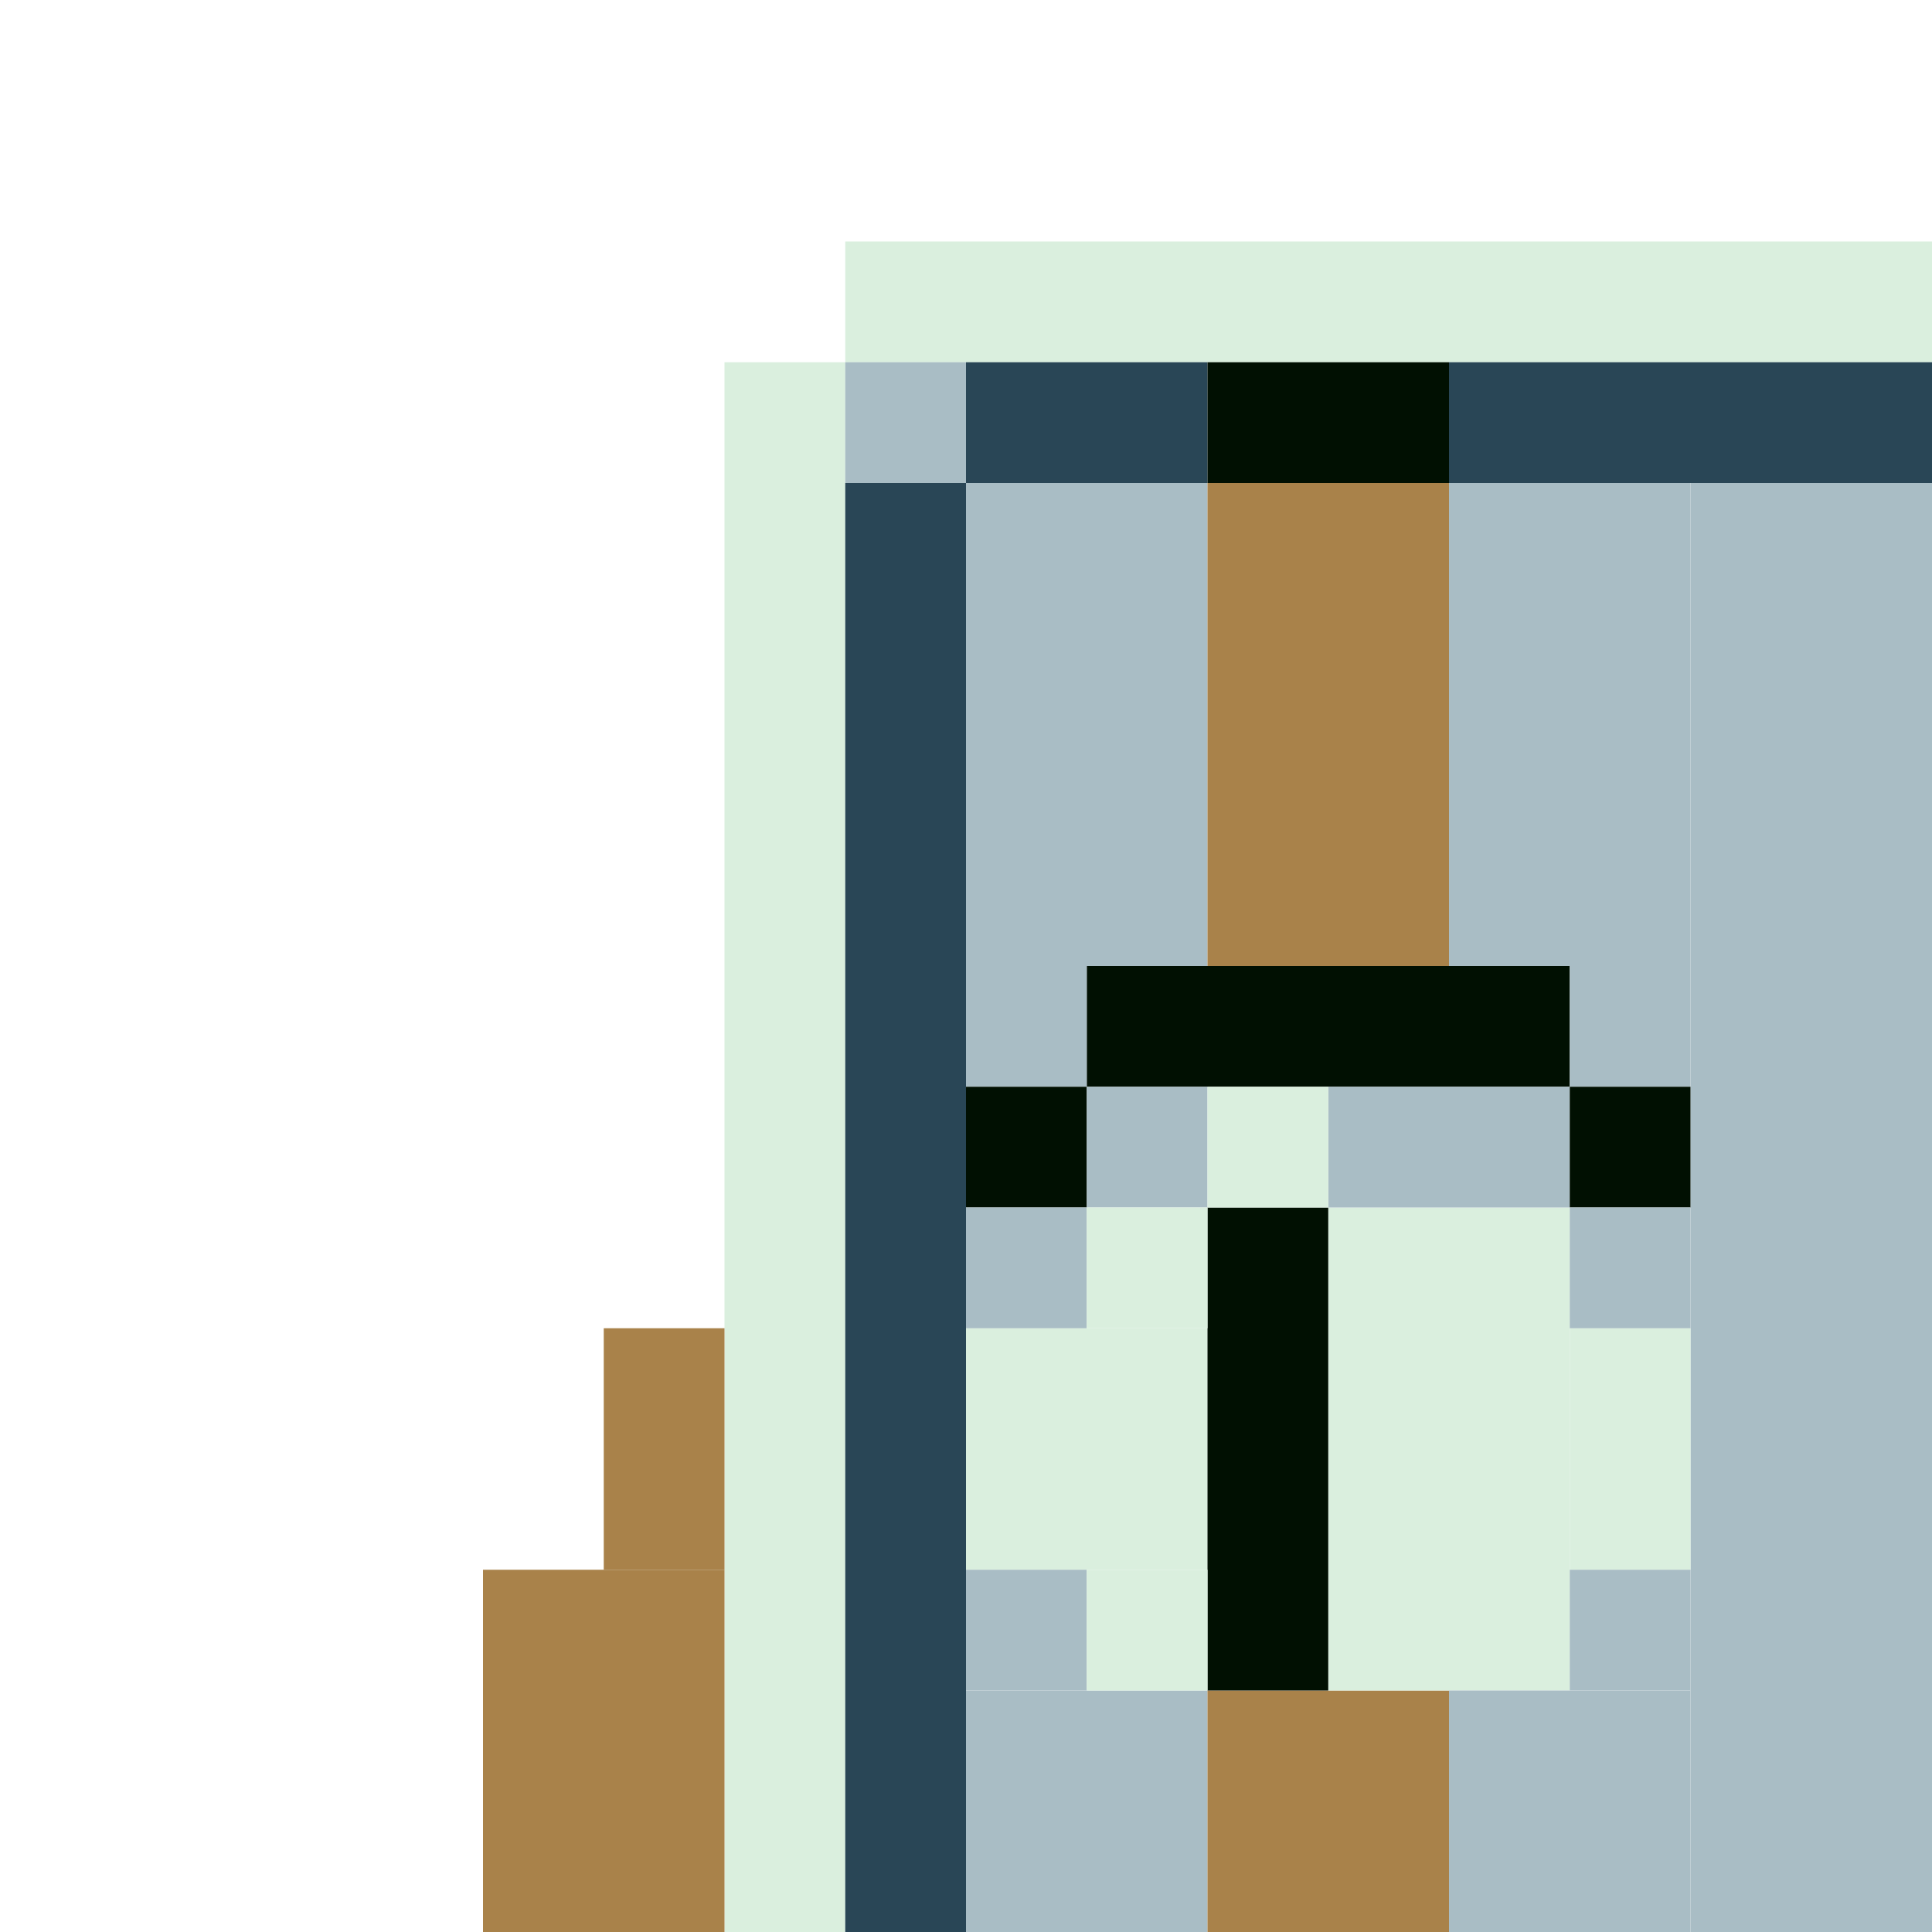 <!-- Created with Inkscape (http://www.inkscape.org/) --><svg xmlns:inkscape="http://www.inkscape.org/namespaces/inkscape" xmlns:sodipodi="http://sodipodi.sourceforge.net/DTD/sodipodi-0.dtd" xmlns="http://www.w3.org/2000/svg" xmlns:svg="http://www.w3.org/2000/svg" width="32" height="32" viewBox="0 0 32 32" version="1.1" id="svg1" inkscape:version="1.3 (0e150ed6c4, 2023-07-21)" sodipodi:docname="PLANTILLA.svg">
  <sodipodi:namedview id="namedview1" pagecolor="#b6b6b6" bordercolor="#666666" borderopacity="1.0" inkscape:showpageshadow="2" inkscape:pageopacity="0.0" inkscape:pagecheckerboard="true" inkscape:deskcolor="#d1d1d1" inkscape:document-units="px" showgrid="true" shape-rendering="crispEdges" inkscape:zoom="24.09375" inkscape:cx="16" inkscape:cy="16" inkscape:window-width="1920" inkscape:window-height="1009" inkscape:window-x="1912" inkscape:window-y="-8" inkscape:window-maximized="1" inkscape:current-layer="layer1">
    <inkscape:grid id="grid1" units="px" originx="0" originy="0" spacingx="1" spacingy="1" empcolor="#0099e5" empopacity="0.302" color="#0099e5" opacity="0.149" empspacing="4" dotted="false" gridanglex="30" gridanglez="30" visible="true"/>
  </sodipodi:namedview>
  <defs id="defs1"/>
  <g inkscape:label="Capa 1" inkscape:groupmode="layer" id="layer1"/>
<g inkscape:groupmode="layer" inkscape:label="Capa 1"><rect x="28" y="8" width="16" height="26" style="fill:#a9bdc5"/><rect x="60" y="4" width="6" height="36" style="fill:#294656"/><rect x="14" y="38" width="46" height="2" style="fill:#294656"/><rect x="14" y="4" width="44" height="2" style="fill:#daefde"/><rect x="12" y="6" width="2" height="30" style="fill:#daefde"/><rect x="56" y="6" width="2" height="30" style="fill:#a9bdc5"/><rect x="58" y="6" width="2" height="30" style="fill:#daefde"/><rect x="66" y="22" width="6" height="10" style="fill:#a9824a"/><rect x="14" y="8" width="2" height="28" style="fill:#294656"/><rect x="22" y="40" width="14" height="4" style="fill:#294656"/><rect x="48" y="40" width="14" height="4" style="fill:#294656"/><rect x="24" y="6" width="24" height="2" style="fill:#294656"/><rect x="24" y="36" width="24" height="2" style="fill:#a9bdc5"/><rect x="68" y="8" width="4" height="12" style="fill:#294656"/><rect x="16" y="8" width="4" height="8" style="fill:#a9bdc5"/><rect x="16" y="28" width="4" height="8" style="fill:#a9bdc5"/><rect x="20" y="8" width="4" height="8" style="fill:#a9824a"/><rect x="20" y="28" width="4" height="8" style="fill:#a9824a"/><rect x="22" y="20" width="4" height="8" style="fill:#daefde"/><rect x="24" y="8" width="4" height="8" style="fill:#a9bdc5"/><rect x="24" y="28" width="4" height="8" style="fill:#a9bdc5"/><rect x="44" y="8" width="4" height="8" style="fill:#a9bdc5"/><rect x="44" y="28" width="4" height="8" style="fill:#a9bdc5"/><rect x="48" y="8" width="4" height="8" style="fill:#a9824a"/><rect x="48" y="28" width="4" height="8" style="fill:#a9824a"/><rect x="50" y="20" width="4" height="8" style="fill:#daefde"/><rect x="52" y="8" width="4" height="8" style="fill:#a9bdc5"/><rect x="52" y="28" width="4" height="8" style="fill:#a9bdc5"/><rect x="28" y="34" width="14" height="2" style="fill:#294656"/><rect x="8" y="26" width="4" height="6" style="fill:#a9824a"/><rect x="20" y="46" width="12" height="2" style="fill:#294656"/><rect x="48" y="46" width="12" height="2" style="fill:#294656"/><rect x="66" y="34" width="6" height="4" style="fill:#294656"/><rect x="48" y="36" width="10" height="2" style="fill:#daefde"/><rect x="48" y="44" width="10" height="2" style="fill:#a9bdc5"/><rect x="16" y="22" width="4" height="4" style="fill:#daefde"/><rect x="16" y="36" width="8" height="2" style="fill:#daefde"/><rect x="18" y="16" width="8" height="2" style="fill:#011002"/><rect x="20" y="20" width="2" height="8" style="fill:#011002"/><rect x="20" y="44" width="8" height="2" style="fill:#a9bdc5"/><rect x="44" y="22" width="4" height="4" style="fill:#daefde"/><rect x="46" y="16" width="8" height="2" style="fill:#011002"/><rect x="48" y="20" width="2" height="8" style="fill:#011002"/><rect x="66" y="4" width="2" height="8" style="fill:#294656"/><rect x="28" y="44" width="6" height="2" style="fill:#294656"/><rect x="66" y="12" width="2" height="6" style="fill:#011002"/><rect x="72" y="26" width="2" height="6" style="fill:#a9824a"/><rect x="10" y="22" width="2" height="4" style="fill:#a9824a"/><rect x="16" y="6" width="4" height="2" style="fill:#294656"/><rect x="20" y="6" width="4" height="2" style="fill:#011002"/><rect x="22" y="18" width="4" height="2" style="fill:#a9bdc5"/><rect x="26" y="22" width="2" height="4" style="fill:#daefde"/><rect x="48" y="6" width="4" height="2" style="fill:#011002"/><rect x="50" y="18" width="4" height="2" style="fill:#a9bdc5"/><rect x="52" y="6" width="4" height="2" style="fill:#294656"/><rect x="54" y="22" width="2" height="4" style="fill:#daefde"/><rect x="58" y="44" width="4" height="2" style="fill:#294656"/><rect x="66" y="18" width="2" height="4" style="fill:#a9824a"/><rect x="68" y="32" width="4" height="2" style="fill:#294656"/><rect x="12" y="36" width="2" height="2" style="fill:#294656"/><rect x="14" y="6" width="2" height="2" style="fill:#a9bdc5"/><rect x="14" y="36" width="2" height="2" style="fill:#a9bdc5"/><rect x="16" y="16" width="2" height="2" style="fill:#a9bdc5"/><rect x="16" y="18" width="2" height="2" style="fill:#011002"/><rect x="16" y="20" width="2" height="2" style="fill:#a9bdc5"/><rect x="16" y="26" width="2" height="2" style="fill:#a9bdc5"/><rect x="18" y="18" width="2" height="2" style="fill:#a9bdc5"/><rect x="18" y="20" width="2" height="2" style="fill:#daefde"/><rect x="18" y="26" width="2" height="2" style="fill:#daefde"/><rect x="20" y="18" width="2" height="2" style="fill:#daefde"/><rect x="26" y="16" width="2" height="2" style="fill:#a9bdc5"/><rect x="26" y="18" width="2" height="2" style="fill:#011002"/><rect x="26" y="20" width="2" height="2" style="fill:#a9bdc5"/><rect x="26" y="26" width="2" height="2" style="fill:#a9bdc5"/><rect x="42" y="34" width="2" height="2" style="fill:#a9bdc5"/><rect x="44" y="16" width="2" height="2" style="fill:#a9bdc5"/><rect x="44" y="18" width="2" height="2" style="fill:#011002"/><rect x="44" y="20" width="2" height="2" style="fill:#a9bdc5"/><rect x="44" y="26" width="2" height="2" style="fill:#a9bdc5"/><rect x="46" y="18" width="2" height="2" style="fill:#a9bdc5"/><rect x="46" y="20" width="2" height="2" style="fill:#daefde"/><rect x="46" y="26" width="2" height="2" style="fill:#daefde"/><rect x="48" y="18" width="2" height="2" style="fill:#daefde"/><rect x="54" y="16" width="2" height="2" style="fill:#a9bdc5"/><rect x="54" y="18" width="2" height="2" style="fill:#011002"/><rect x="54" y="20" width="2" height="2" style="fill:#a9bdc5"/><rect x="54" y="26" width="2" height="2" style="fill:#a9bdc5"/><rect x="58" y="4" width="2" height="2" style="fill:#294656"/><rect x="58" y="36" width="2" height="2" style="fill:#294656"/><rect x="62" y="40" width="2" height="2" style="fill:#294656"/><rect x="66" y="32" width="2" height="2" style="fill:#011002"/><rect x="66" y="38" width="2" height="2" style="fill:#294656"/><rect x="68" y="6" width="2" height="2" style="fill:#294656"/><rect x="68" y="20" width="2" height="2" style="fill:#a9824a"/><rect x="70" y="20" width="2" height="2" style="fill:#294656"/></g></svg>